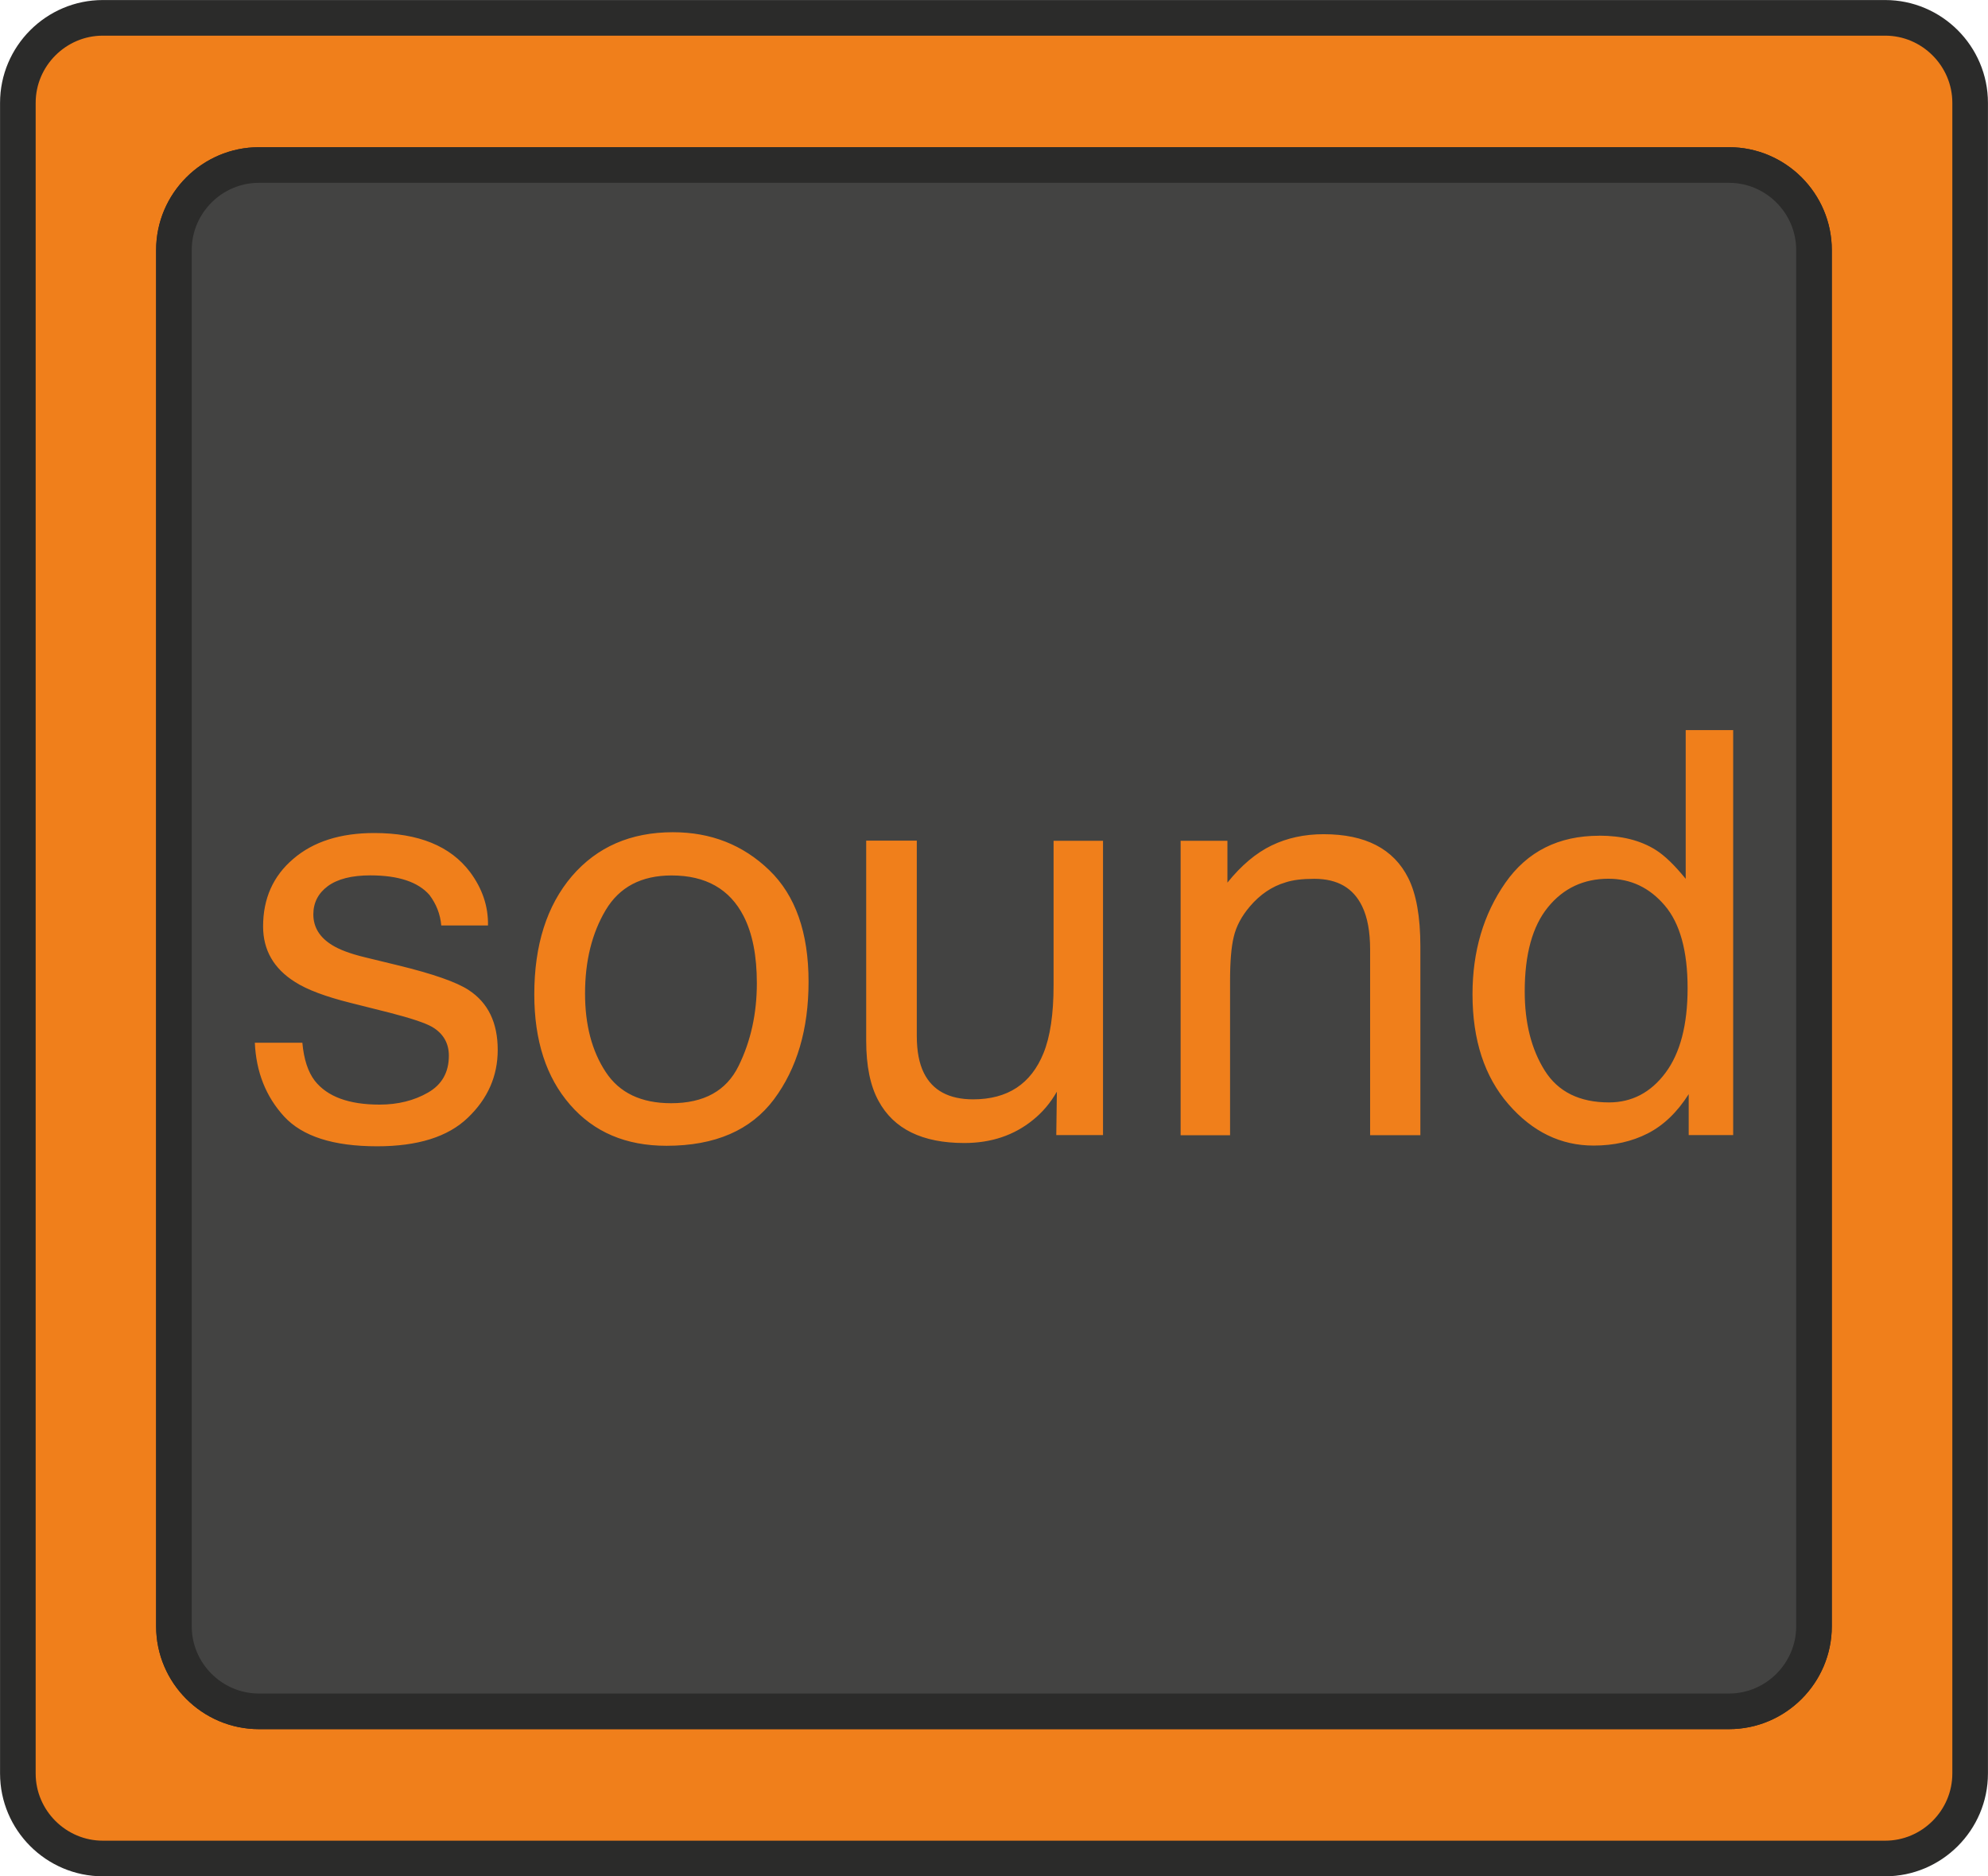 <?xml version="1.0" encoding="UTF-8"?>
<!DOCTYPE svg PUBLIC "-//W3C//DTD SVG 1.1//EN" "http://www.w3.org/Graphics/SVG/1.1/DTD/svg11.dtd">
<!-- Creator: CorelDRAW -->
<svg xmlns="http://www.w3.org/2000/svg" xml:space="preserve" width="11.151mm" height="10.524mm" version="1.1" style="shape-rendering:geometricPrecision; text-rendering:geometricPrecision; image-rendering:optimizeQuality; fill-rule:evenodd; clip-rule:evenodd"
viewBox="0 0 271.81 256.53"
 xmlns:xlink="http://www.w3.org/1999/xlink"
 xmlns:xodm="http://www.corel.com/coreldraw/odm/2003">
 <defs>
  <style type="text/css">
   <![CDATA[
    .str0 {stroke:#2B2B2A;stroke-width:4.87;stroke-miterlimit:22.926}
    .fil1 {fill:#434342}
    .fil0 {fill:#F07F1B}
    .fil2 {fill:#F07F1B;fill-rule:nonzero}
   ]]>
  </style>
 </defs>
 <g id="Слой_x0020_1">
  <g id="_105553124757216">
   <path class="fil0 str0" d="M14.06 2.44l243.69 0c6.39,0 11.62,5.23 11.62,11.62l0 228.41c0,6.39 -5.23,11.62 -11.62,11.62l-243.69 0c-6.39,0 -11.62,-5.23 -11.62,-11.62l0 -228.41c0,-6.39 5.23,-11.62 11.62,-11.62z"/>
   <path class="fil1 str0" d="M35.4 22.56l201 0c6.39,0 11.62,5.23 11.62,11.62l0 188.17c0,6.39 -5.23,11.62 -11.62,11.62l-201 0c-6.39,0 -11.62,-5.23 -11.62,-11.62l0 -188.17c0,-6.39 5.23,-11.62 11.62,-11.62z"/>
   <path class="fil1 str0" d="M35.4 22.56l201 0c6.39,0 11.62,5.23 11.62,11.62l0 188.17c0,6.39 -5.23,11.62 -11.62,11.62l-201 0c-6.39,0 -11.62,-5.23 -11.62,-11.62l0 -188.17c0,-6.39 5.23,-11.62 11.62,-11.62z"/>
   <path class="fil2" d="M41.34 142.57c0.2,2.24 0.77,3.98 1.69,5.18 1.71,2.18 4.66,3.27 8.86,3.27 2.51,0 4.72,-0.55 6.62,-1.64 1.91,-1.09 2.86,-2.77 2.86,-5.05 0,-1.72 -0.77,-3.04 -2.3,-3.94 -0.97,-0.55 -2.91,-1.19 -5.78,-1.93l-5.37 -1.35c-3.44,-0.86 -5.96,-1.81 -7.59,-2.86 -2.9,-1.82 -4.36,-4.36 -4.36,-7.59 0,-3.81 1.37,-6.89 4.12,-9.23 2.74,-2.36 6.44,-3.54 11.07,-3.54 6.06,0 10.43,1.78 13.11,5.34 1.68,2.26 2.5,4.69 2.45,7.3l-6.39 0c-0.13,-1.53 -0.67,-2.92 -1.62,-4.18 -1.55,-1.77 -4.24,-2.67 -8.08,-2.67 -2.55,0 -4.49,0.5 -5.81,1.47 -1.31,0.97 -1.98,2.26 -1.98,3.86 0,1.76 0.87,3.17 2.6,4.22 1,0.62 2.48,1.17 4.42,1.64l4.48 1.09c4.86,1.18 8.12,2.32 9.77,3.42 2.63,1.73 3.94,4.45 3.94,8.16 0,3.58 -1.36,6.67 -4.08,9.27 -2.72,2.62 -6.85,3.91 -12.41,3.91 -5.99,0 -10.22,-1.36 -12.72,-4.08 -2.49,-2.72 -3.82,-6.08 -4,-10.08l6.5 0zm50.42 8.26c4.48,0 7.55,-1.69 9.22,-5.09 1.67,-3.39 2.5,-7.17 2.5,-11.32 0,-3.76 -0.6,-6.81 -1.81,-9.17 -1.9,-3.7 -5.18,-5.56 -9.84,-5.56 -4.14,0 -7.14,1.58 -9.02,4.74 -1.88,3.16 -2.82,6.96 -2.82,11.41 0,4.28 0.94,7.86 2.82,10.71 1.87,2.86 4.85,4.28 8.94,4.28zm0.26 -37.05c5.19,0 9.57,1.73 13.16,5.19 3.58,3.45 5.37,8.54 5.37,15.25 0,6.49 -1.58,11.85 -4.73,16.08 -3.17,4.23 -8.05,6.35 -14.7,6.35 -5.54,0 -9.93,-1.87 -13.18,-5.62 -3.26,-3.74 -4.89,-8.77 -4.89,-15.08 0,-6.76 1.72,-12.14 5.14,-16.16 3.44,-4 8.04,-6.01 13.82,-6.01zm33.33 1.17l0 26.71c0,2.05 0.32,3.73 0.97,5.04 1.2,2.4 3.45,3.6 6.73,3.6 4.71,0 7.91,-2.1 9.62,-6.31 0.92,-2.26 1.38,-5.35 1.38,-9.28l0 -19.76 6.76 0 0 40.24 -6.39 0 0.08 -5.94c-0.87,1.53 -1.96,2.82 -3.27,3.87 -2.58,2.1 -5.71,3.15 -9.39,3.15 -5.73,0 -9.64,-1.91 -11.72,-5.75 -1.13,-2.05 -1.69,-4.79 -1.69,-8.23l0 -27.36 6.91 0zm36.04 0l6.43 0 0 5.72c1.9,-2.36 3.91,-4.05 6.04,-5.08 2.13,-1.03 4.5,-1.54 7.11,-1.54 5.71,0 9.56,1.99 11.57,5.98 1.1,2.18 1.66,5.3 1.66,9.35l0 25.82 -6.87 0 0 -25.37c0,-2.45 -0.36,-4.42 -1.09,-5.92 -1.21,-2.51 -3.37,-3.76 -6.54,-3.76 -1.6,0 -2.91,0.15 -3.94,0.49 -1.86,0.55 -3.49,1.66 -4.88,3.3 -1.13,1.33 -1.86,2.71 -2.19,4.12 -0.35,1.42 -0.51,3.44 -0.51,6.07l0 21.08 -6.76 0 0 -40.24zm47.08 20.6c0,4.31 0.91,7.91 2.74,10.82 1.82,2.9 4.76,4.35 8.78,4.35 3.13,0 5.71,-1.35 7.72,-4.04 2.01,-2.69 3.03,-6.55 3.03,-11.58 0,-5.09 -1.04,-8.85 -3.12,-11.3 -2.08,-2.44 -4.64,-3.66 -7.7,-3.66 -3.4,0 -6.17,1.3 -8.28,3.9 -2.12,2.6 -3.17,6.44 -3.17,11.5zm10.18 -21.3c3.08,0 5.65,0.64 7.73,1.95 1.21,0.76 2.56,2.06 4.1,3.95l0 -20.33 6.49 0 0 55.37 -6.08 0 0 -5.6c-1.58,2.49 -3.45,4.27 -5.6,5.37 -2.15,1.1 -4.62,1.66 -7.4,1.66 -4.49,0 -8.36,-1.88 -11.64,-5.65 -3.28,-3.77 -4.92,-8.78 -4.92,-15.04 0,-5.86 1.5,-10.94 4.49,-15.23 3,-4.29 7.27,-6.44 12.84,-6.44z"/>
  </g>
 </g>
</svg>
